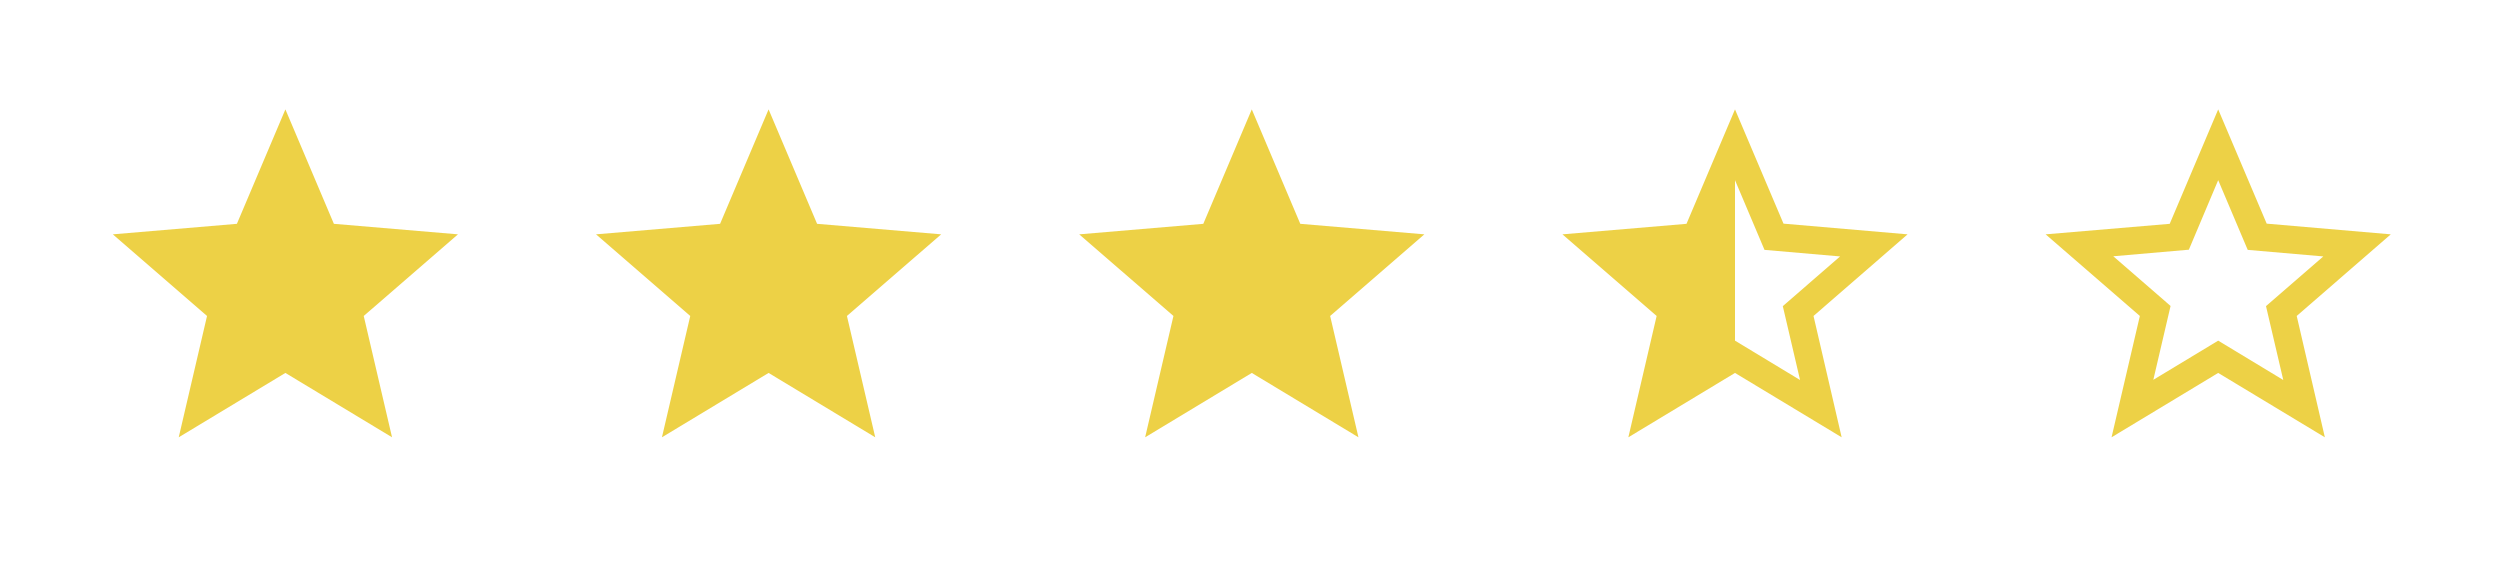 <svg width="140" height="32" viewBox="0 0 140 32" fill="none" xmlns="http://www.w3.org/2000/svg">
<g filter="url(#filter0_d_155_554)">
<path d="M15.982 16.884L21.954 20.488L20.369 13.694L25.646 9.123L18.697 8.534L15.982 2.126L13.266 8.534L6.318 9.123L11.594 13.694L10.009 20.488L15.982 16.884Z" fill="#EDD146"/>
<path d="M43.041 16.884L49.013 20.488L47.428 13.694L52.705 9.123L45.757 8.534L43.041 2.126L40.325 8.534L33.377 9.123L38.654 13.694L37.069 20.488L43.041 16.884Z" fill="#EDD146"/>
<path d="M70.1 16.884L76.073 20.488L74.488 13.694L79.764 9.123L72.816 8.534L70.1 2.126L67.385 8.534L60.436 9.123L65.713 13.694L64.128 20.488L70.1 16.884Z" fill="#EDD146"/>
<path d="M106.824 9.123L99.876 8.524L97.16 2.126L94.444 8.534L87.496 9.123L92.772 13.694L91.188 20.488L97.16 16.884L103.132 20.488L101.557 13.694L106.824 9.123ZM97.16 15.076V6.089L98.812 9.993L103.045 10.36L99.837 13.143L100.803 17.28L97.16 15.076Z" fill="#EDD146"/>
<path d="M133.883 9.123L126.935 8.524L124.219 2.126L121.504 8.534L114.555 9.123L119.832 13.694L118.247 20.488L124.219 16.884L130.192 20.488L128.616 13.694L133.883 9.123ZM124.219 15.076L120.586 17.27L121.552 13.134L118.343 10.351L122.576 9.983L124.219 6.089L125.872 9.993L130.105 10.36L126.896 13.143L127.863 17.28L124.219 15.076Z" fill="#EDD146"/>
</g>
<defs>
<filter id="filter0_d_155_554" x="0.385" y="0.194" width="139.431" height="31.194" filterUnits="userSpaceOnUse" color-interpolation-filters="sRGB">
<feFlood flood-opacity="0" result="BackgroundImageFix"/>
<feColorMatrix in="SourceAlpha" type="matrix" values="0 0 0 0 0 0 0 0 0 0 0 0 0 0 0 0 0 0 127 0" result="hardAlpha"/>
<feOffset dy="4"/>
<feGaussianBlur stdDeviation="2"/>
<feComposite in2="hardAlpha" operator="out"/>
<feColorMatrix type="matrix" values="0 0 0 0 0 0 0 0 0 0 0 0 0 0 0 0 0 0 0.25 0"/>
<feBlend mode="normal" in2="BackgroundImageFix" result="effect1_dropShadow_155_554"/>
<feBlend mode="normal" in="SourceGraphic" in2="effect1_dropShadow_155_554" result="shape"/>
</filter>
</defs>
</svg>
